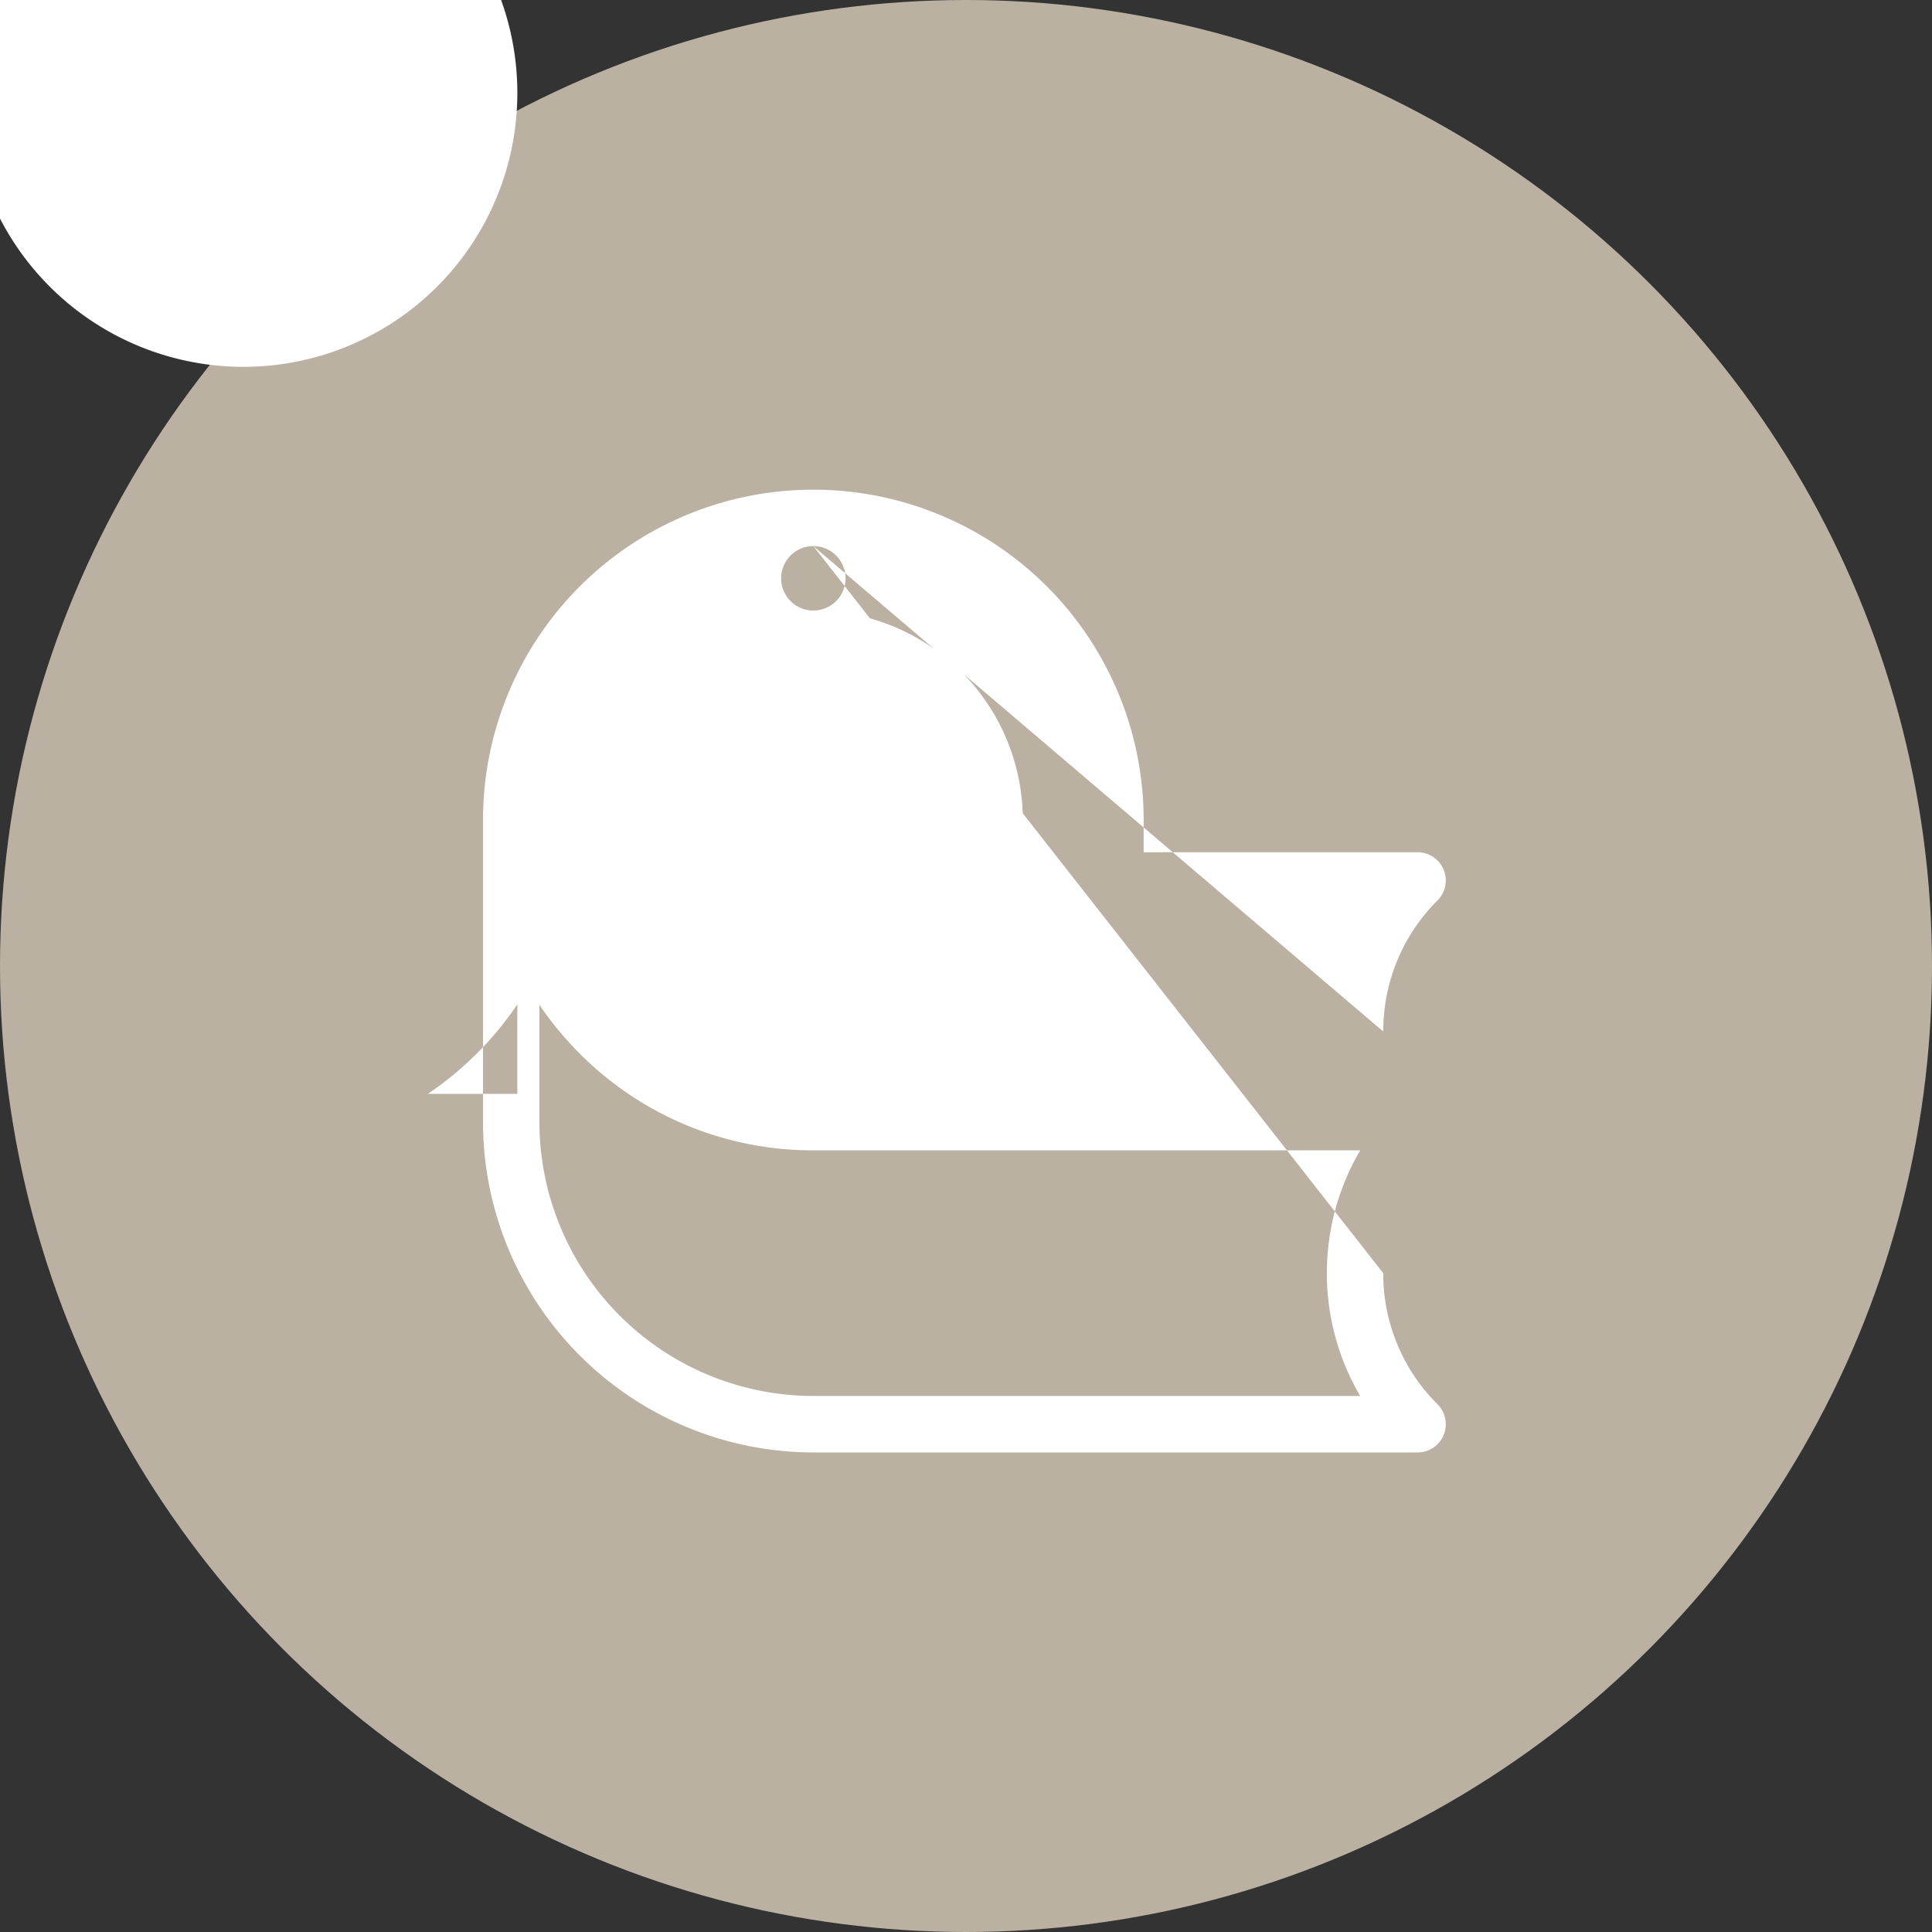 <svg xmlns="http://www.w3.org/2000/svg" width="169.466" height="169.466" viewBox="0 0 169.466 169.466"><rect x="0" y="0" width="169.466" height="169.466" fill="#333333" stroke="none"/><defs><style>.a{fill:#bbb1a2;}.b{fill:#fff;}</style></defs><g transform="translate(-473.794 -448.351)"><circle class="a" cx="84.733" cy="84.733" r="84.733" transform="translate(473.794 448.351)"/><path class="b" d="M545.136,538.652a18.374,18.374,0,1,0-18.375-18.374,18.4,18.4,0,0,0,18.375,18.374Zm0-31.8a13.426,13.426,0,1,1-13.427,13.427,13.442,13.442,0,0,1,13.427-13.427Zm0,0,0,21.2a7.775,7.775,0,1,0-7.775-7.774,7.784,7.784,0,0,0,7.775,7.774Zm0-10.6a2.827,2.827,0,1,1-2.827,2.827,2.83,2.83,0,0,1,2.827-2.827Zm0,0,49.99,42.578a16.164,16.164,0,0,1,4.76-11.5,2.474,2.474,0,0,0-1.749-4.223H574.11V520.278a28.974,28.974,0,1,0-57.949,0v26.5a29.008,29.008,0,0,0,28.975,28.975h53a2.474,2.474,0,0,0,1.749-4.224,16.156,16.156,0,0,1-4.76-11.5Zm-49.99-63.778a24.027,24.027,0,1,1-24.027,24.027,24.053,24.053,0,0,1,24.027-24.027Zm24.026,40.2V544.3h-7.848a29.186,29.186,0,0,0,7.848-7.848ZM593.106,570.8h-47.97a24.054,24.054,0,0,1-24.027-24.027V536.489a29.2,29.2,0,0,0,3.538,4.278,28.783,28.783,0,0,0,20.486,8.485h47.973a21.3,21.3,0,0,0,0,21.553Zm0,0"/></g></svg>